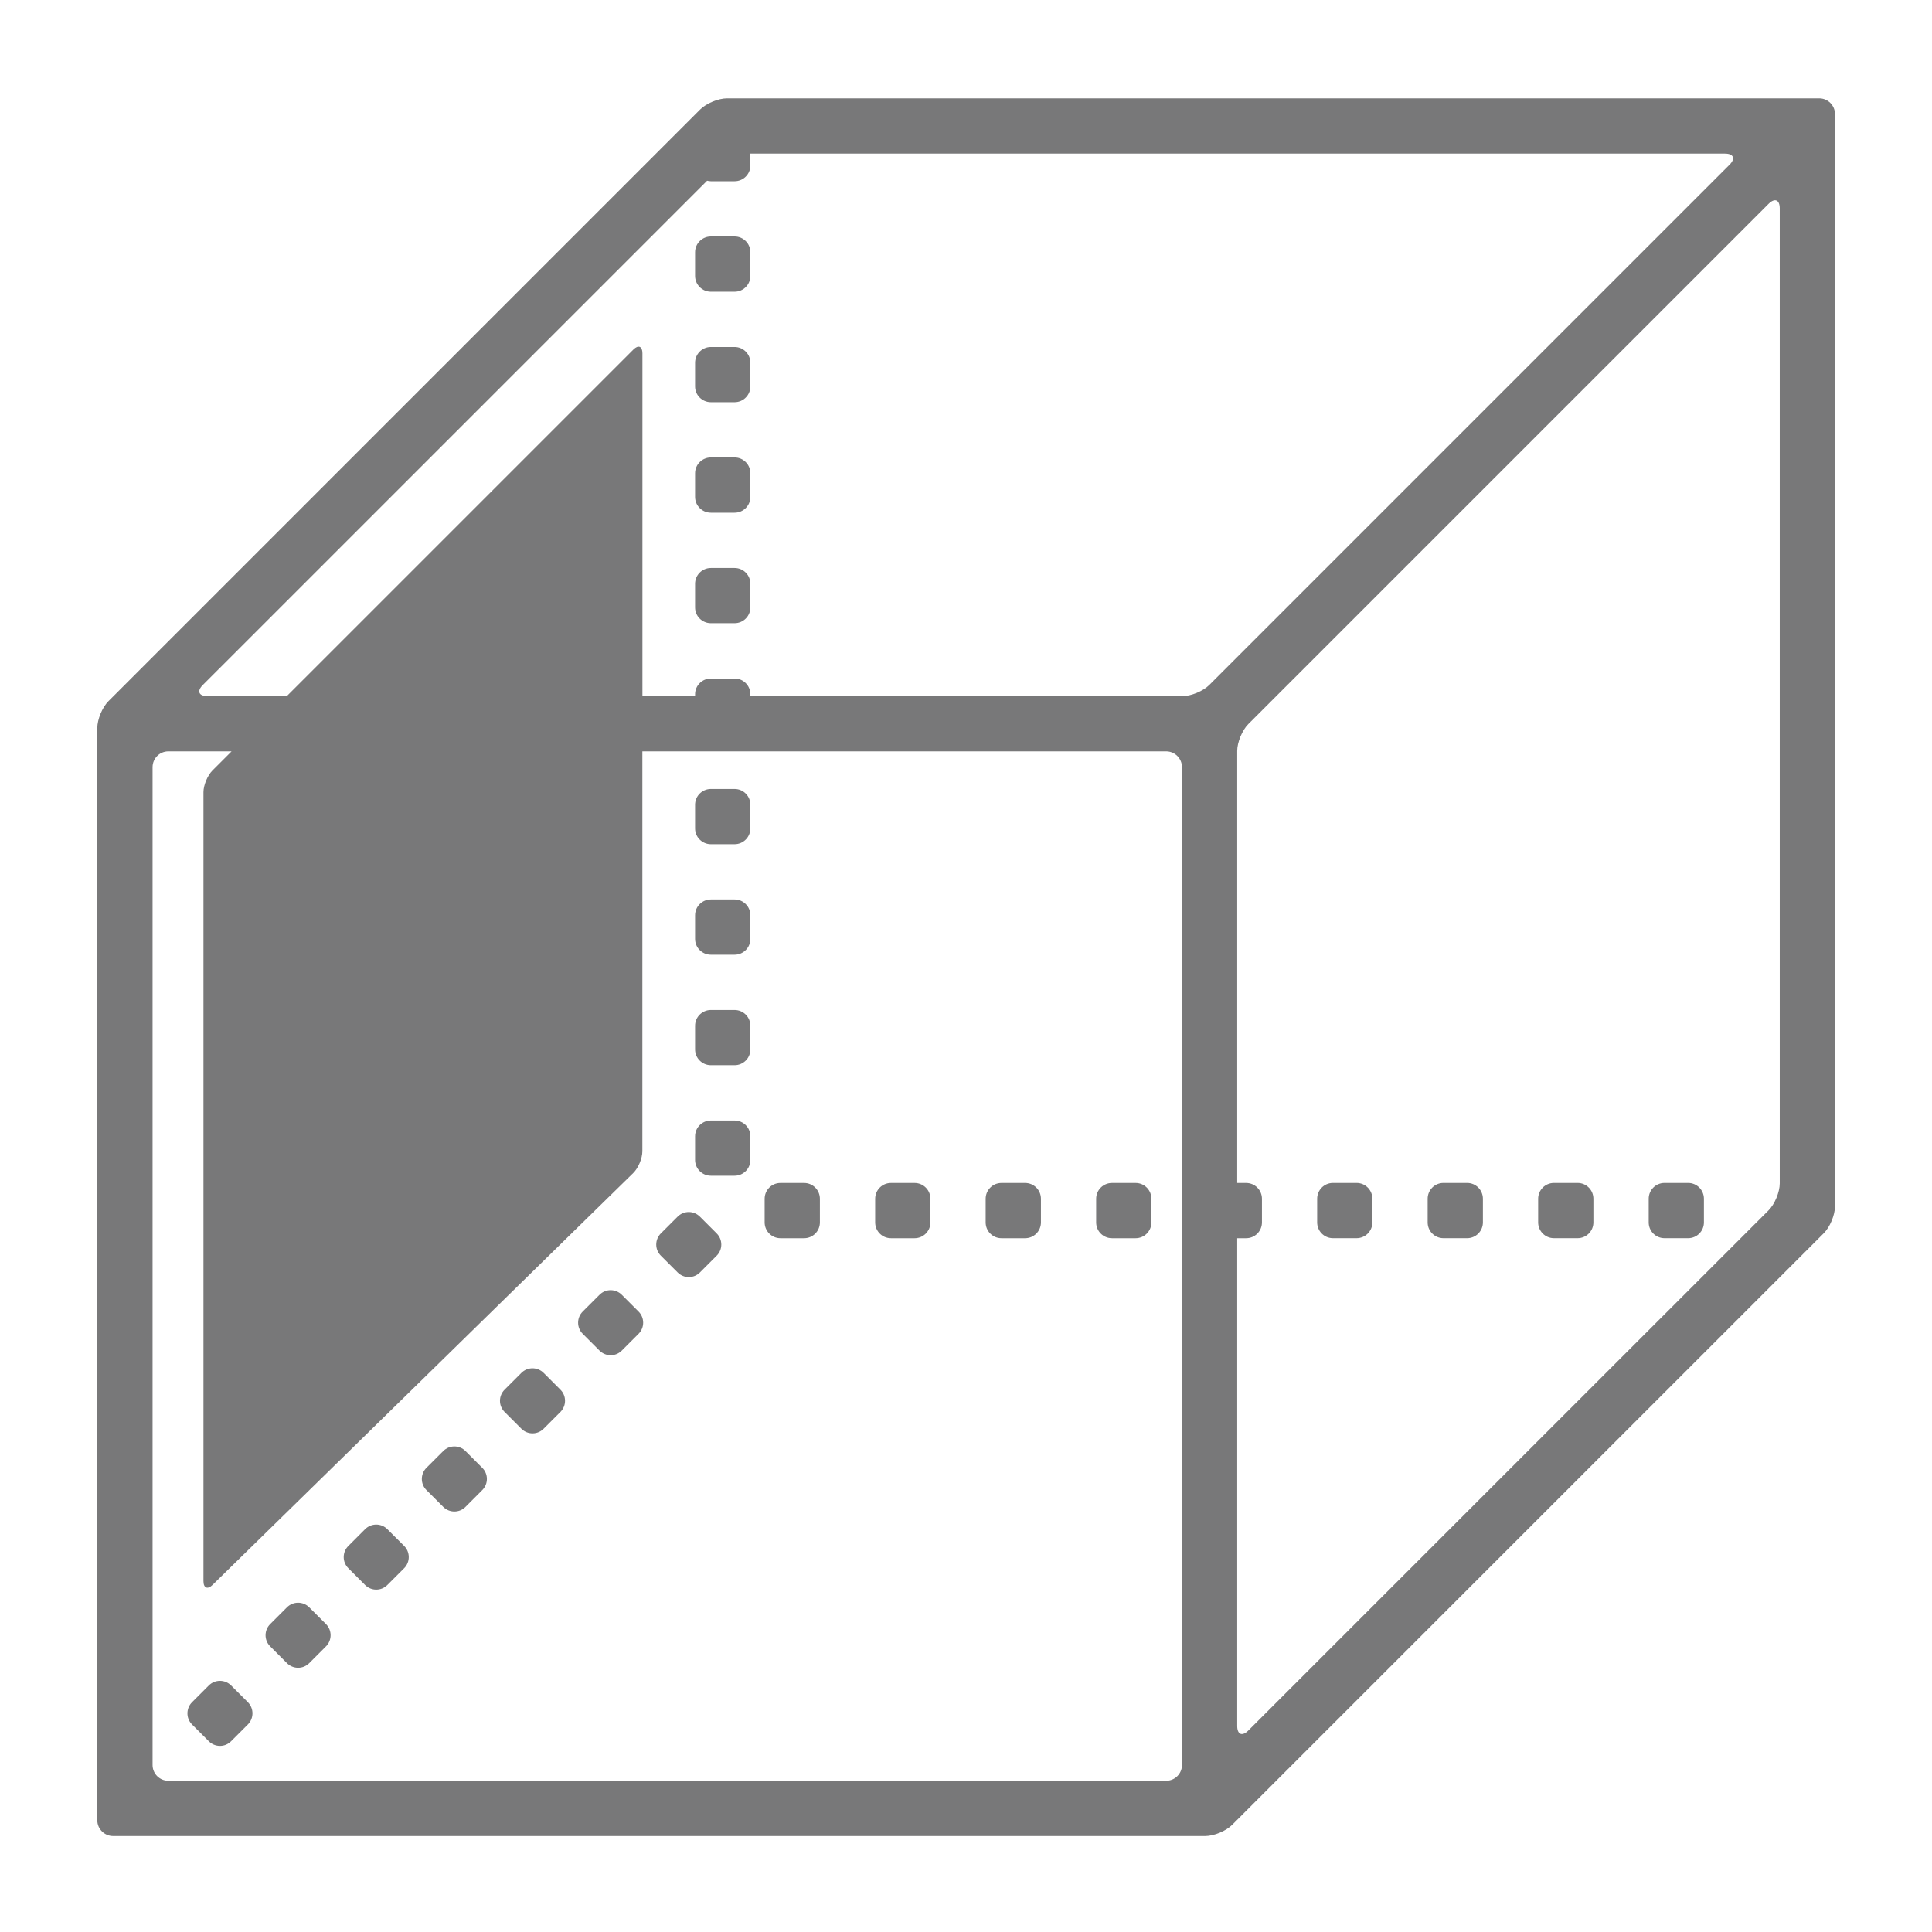 <?xml version="1.0" encoding="UTF-8" standalone="no"?>
<!-- Created with Inkscape (http://www.inkscape.org/) -->

<svg
   xmlns:dc="http://purl.org/dc/elements/1.1/"
   xmlns:cc="http://creativecommons.org/ns#"
   xmlns:rdf="http://www.w3.org/1999/02/22-rdf-syntax-ns#"
   xmlns:svg="http://www.w3.org/2000/svg"
   xmlns="http://www.w3.org/2000/svg"
   xmlns:sodipodi="http://sodipodi.sourceforge.net/DTD/sodipodi-0.dtd"
   xmlns:inkscape="http://www.inkscape.org/namespaces/inkscape"
   version="1.1"
   id="svg826"
   width="33.333"
   height="33.333"
   viewBox="0 0 33.333 33.333"
   sodipodi:docname="left_normal.svg"
   inkscape:version="0.92.3 (2405546, 2018-03-11)"
   inkscape:export-filename="C:\Users\johnpierson\Desktop\New folder\ViewCube\left_normal.png"
   inkscape:export-xdpi="96"
   inkscape:export-ydpi="96">
  <defs
     id="defs830" />
  <sodipodi:namedview
     pagecolor="#ffffff"
     bordercolor="#666666"
     borderopacity="1"
     objecttolerance="10"
     gridtolerance="10"
     guidetolerance="10"
     inkscape:pageopacity="0"
     inkscape:pageshadow="2"
     inkscape:window-width="1921"
     inkscape:window-height="1018"
     id="namedview828"
     showgrid="false"
     inkscape:zoom="5.0063162"
     inkscape:cx="-0.53083786"
     inkscape:cy="60.912778"
     inkscape:window-x="951"
     inkscape:window-y="0"
     inkscape:window-maximized="0"
     inkscape:current-layer="svg826" />
  <g
     id="g1450"
     transform="matrix(0.498,0,0,0.498,20.781,47.487)"
     style="fill:#787879;fill-opacity:1">
    <path
       id="path1312"
       d="m -26.373,-43.151 c 0.213,0.214 0.56,0.214 0.772,0 l 0.58,-0.581 c 0.214,-0.213 0.214,-0.56 0,-0.772 l -0.58,-0.58 c -0.213,-0.214 -0.56,-0.214 -0.772,0 l -0.581,0.58 c -0.214,0.213 -0.214,0.56 0,0.772 z"
       inkscape:connector-curvature="0"
       style="fill:#787879;fill-opacity:1" />
    <path
       id="path1314"
       d="m -23.666,-45.858 c 0.213,0.214 0.56,0.214 0.772,0 l 0.58,-0.58 c 0.214,-0.214 0.214,-0.561 0,-0.773 l -0.58,-0.58 c -0.213,-0.214 -0.56,-0.214 -0.773,0 l -0.58,0.58 c -0.214,0.213 -0.214,0.56 0,0.772 z"
       inkscape:connector-curvature="0"
       style="fill:#787879;fill-opacity:1" />
    <path
       id="path1316"
       d="m -17.1,-73.765 h 0.82 c 0.303,0 0.547,-0.244 0.547,-0.546 v -0.82 c 0,-0.303 -0.244,-0.547 -0.547,-0.547 h -0.82 c -0.302,0 -0.548,0.244 -0.548,0.547 v 0.82 c 0,0.302 0.246,0.546 0.548,0.546 z"
       inkscape:connector-curvature="0"
       style="fill:#787879;fill-opacity:1" />
    <path
       id="path1318"
       d="m -20.959,-48.565 c 0.213,0.214 0.56,0.214 0.772,0 l 0.58,-0.58 c 0.214,-0.213 0.214,-0.561 0,-0.773 l -0.58,-0.58 c -0.213,-0.214 -0.561,-0.214 -0.772,0 l -0.581,0.58 c -0.214,0.213 -0.214,0.56 0,0.773 z"
       inkscape:connector-curvature="0"
       style="fill:#787879;fill-opacity:1" />
    <path
       id="path1320"
       d="m -17.1,-85.249 h 0.82 c 0.303,0 0.547,-0.245 0.547,-0.547 v -0.82 c 0,-0.303 -0.244,-0.547 -0.547,-0.547 h -0.82 c -0.302,0 -0.548,0.244 -0.548,0.547 v 0.82 c 0,0.302 0.246,0.547 0.548,0.547 z"
       inkscape:connector-curvature="0"
       style="fill:#787879;fill-opacity:1" />
    <path
       id="path1322"
       d="m -17.1,-77.593 h 0.82 c 0.303,0 0.547,-0.244 0.547,-0.547 v -0.819 c 0,-0.303 -0.244,-0.548 -0.547,-0.548 h -0.82 c -0.302,0 -0.548,0.245 -0.548,0.548 v 0.819 c 0,0.303 0.246,0.547 0.548,0.547 z"
       inkscape:connector-curvature="0"
       style="fill:#787879;fill-opacity:1" />
    <path
       id="path1324"
       d="m -17.1,-81.421 h 0.82 c 0.303,0 0.547,-0.244 0.547,-0.546 v -0.821 c 0,-0.302 -0.244,-0.547 -0.547,-0.547 h -0.82 c -0.302,0 -0.548,0.245 -0.548,0.547 v 0.821 c 0,0.302 0.246,0.546 0.548,0.546 z"
       inkscape:connector-curvature="0"
       style="fill:#787879;fill-opacity:1" />
    <path
       id="path1326"
       d="m -29.081,-40.445 c 0.214,0.215 0.561,0.215 0.773,0 l 0.581,-0.58 c 0.213,-0.213 0.213,-0.56 0,-0.772 l -0.581,-0.58 c -0.213,-0.214 -0.56,-0.214 -0.773,0 l -0.579,0.58 c -0.215,0.213 -0.215,0.56 0,0.772 z"
       inkscape:connector-curvature="0"
       style="fill:#787879;fill-opacity:1" />
    <path
       id="path1328"
       d="m -17.1,-58.452 h 0.82 c 0.303,0 0.547,-0.244 0.547,-0.547 v -0.819 c 0,-0.303 -0.244,-0.547 -0.547,-0.547 h -0.82 c -0.302,0 -0.548,0.244 -0.548,0.547 v 0.819 c 0,0.303 0.246,0.547 0.548,0.547 z"
       inkscape:connector-curvature="0"
       style="fill:#787879;fill-opacity:1" />
    <path
       id="path1330"
       d="m -17.1,-54.623 h 0.82 c 0.303,0 0.547,-0.244 0.547,-0.547 v -0.819 c 0,-0.303 -0.244,-0.547 -0.547,-0.547 h -0.82 c -0.302,0 -0.548,0.244 -0.548,0.547 v 0.819 c 0,0.302 0.246,0.547 0.548,0.547 z"
       inkscape:connector-curvature="0"
       style="fill:#787879;fill-opacity:1" />
    <path
       id="path1332"
       d="m -17.1,-62.28 h 0.82 c 0.303,0 0.547,-0.244 0.547,-0.547 v -0.819 c 0,-0.303 -0.244,-0.548 -0.547,-0.548 h -0.82 c -0.302,0 -0.548,0.245 -0.548,0.548 v 0.819 c 0,0.303 0.246,0.547 0.548,0.547 z"
       inkscape:connector-curvature="0"
       style="fill:#787879;fill-opacity:1" />
    <path
       id="path1334"
       d="m -34.495,-35.031 c 0.214,0.215 0.561,0.215 0.773,0 l 0.58,-0.58 c 0.213,-0.213 0.213,-0.56 0,-0.772 l -0.58,-0.58 c -0.213,-0.214 -0.56,-0.214 -0.773,0 l -0.58,0.58 c -0.213,0.213 -0.213,0.56 0,0.772 z"
       inkscape:connector-curvature="0"
       style="fill:#787879;fill-opacity:1" />
    <path
       id="path1336"
       d="m -18.252,-51.272 c 0.213,0.214 0.56,0.214 0.772,0 l 0.58,-0.58 c 0.214,-0.213 0.214,-0.56 0,-0.772 l -0.581,-0.581 c -0.213,-0.214 -0.559,-0.214 -0.772,0 l -0.58,0.579 c -0.214,0.214 -0.214,0.562 0,0.774 z"
       inkscape:connector-curvature="0"
       style="fill:#787879;fill-opacity:1" />
    <path
       id="path1338"
       d="m -17.1,-66.108 h 0.82 c 0.303,0 0.547,-0.245 0.547,-0.547 v -0.82 c 0,-0.303 -0.244,-0.547 -0.547,-0.547 h -0.82 c -0.302,0 -0.548,0.244 -0.548,0.547 v 0.82 c 0,0.302 0.246,0.547 0.548,0.547 z"
       inkscape:connector-curvature="0"
       style="fill:#787879;fill-opacity:1" />
    <path
       id="path1340"
       d="m -31.788,-37.737 c 0.214,0.214 0.561,0.214 0.773,0 l 0.58,-0.581 c 0.213,-0.213 0.213,-0.56 0,-0.772 l -0.58,-0.58 c -0.213,-0.214 -0.56,-0.214 -0.773,0 l -0.58,0.58 c -0.214,0.213 -0.214,0.56 0,0.772 z"
       inkscape:connector-curvature="0"
       style="fill:#787879;fill-opacity:1" />
    <path
       id="path1342"
       d="m -11.409,-53.005 c 0,0.302 0.244,0.547 0.547,0.547 h 0.82 c 0.302,0 0.547,-0.245 0.547,-0.547 v -0.82 c 0,-0.302 -0.245,-0.547 -0.547,-0.547 h -0.82 c -0.303,0 -0.547,0.245 -0.547,0.547 z"
       inkscape:connector-curvature="0"
       style="fill:#787879;fill-opacity:1" />
    <path
       id="path1344"
       d="m -14.691,-52.458 h 0.82 c 0.302,0 0.547,-0.245 0.547,-0.547 v -0.82 c 0,-0.302 -0.245,-0.547 -0.547,-0.547 h -0.82 c -0.303,0 -0.547,0.245 -0.547,0.547 v 0.82 c 0.001,0.302 0.245,0.547 0.547,0.547 z"
       inkscape:connector-curvature="0"
       style="fill:#787879;fill-opacity:1" />
    <path
       id="path1346"
       d="m -7.581,-53.005 c 0,0.302 0.244,0.547 0.547,0.547 h 0.821 c 0.302,0 0.547,-0.245 0.547,-0.547 v -0.82 c 0,-0.302 -0.245,-0.547 -0.547,-0.547 h -0.821 c -0.303,0 -0.547,0.245 -0.547,0.547 z"
       inkscape:connector-curvature="0"
       style="fill:#787879;fill-opacity:1" />
    <path
       id="path1348"
       d="m 9.646,-53.826 c 0,-0.302 -0.245,-0.547 -0.546,-0.547 h -0.821 c -0.303,0 -0.547,0.245 -0.547,0.547 v 0.82 c 0,0.302 0.244,0.547 0.547,0.547 h 0.821 c 0.301,0 0.546,-0.245 0.546,-0.547 z"
       inkscape:connector-curvature="0"
       style="fill:#787879;fill-opacity:1" />
    <path
       id="path1350"
       d="m 13.474,-53.826 c 0,-0.302 -0.244,-0.547 -0.547,-0.547 h -0.819 c -0.303,0 -0.548,0.245 -0.548,0.547 v 0.82 c 0,0.302 0.245,0.547 0.548,0.547 h 0.819 c 0.303,0 0.547,-0.245 0.547,-0.547 z"
       inkscape:connector-curvature="0"
       style="fill:#787879;fill-opacity:1" />
    <path
       id="path1352"
       d="m 5.817,-53.826 c 0,-0.302 -0.244,-0.547 -0.547,-0.547 h -0.819 c -0.303,0 -0.547,0.245 -0.547,0.547 v 0.82 c 0,0.302 0.244,0.547 0.547,0.547 h 0.819 c 0.303,0 0.547,-0.245 0.547,-0.547 z"
       inkscape:connector-curvature="0"
       style="fill:#787879;fill-opacity:1" />
    <path
       id="path1354"
       d="m 17.303,-53.826 c 0,-0.302 -0.245,-0.547 -0.546,-0.547 h -0.82 c -0.303,0 -0.547,0.245 -0.547,0.547 v 0.82 c 0,0.302 0.244,0.547 0.547,0.547 h 0.82 c 0.301,0 0.546,-0.245 0.546,-0.547 z"
       inkscape:connector-curvature="0"
       style="fill:#787879;fill-opacity:1" />
    <path
       id="path1356"
       d="m -3.753,-53.005 c 0,0.302 0.245,0.547 0.548,0.547 h 0.82 c 0.302,0 0.546,-0.245 0.546,-0.547 v -0.82 c 0,-0.302 -0.244,-0.547 -0.546,-0.547 h -0.82 c -0.303,0 -0.548,0.245 -0.548,0.547 z"
       inkscape:connector-curvature="0"
       style="fill:#787879;fill-opacity:1" />
    <path
       id="path1358"
       d="m -37.81,-31.747 h 37.836 c 0.302,0 0.72,-0.173 0.934,-0.388 l 20.497,-20.497 c 0.214,-0.214 0.387,-0.632 0.387,-0.934 v -37.836 c 0,-0.302 -0.245,-0.547 -0.547,-0.547 h -37.836 c -0.302,0 -0.72,0.173 -0.934,0.387 l -20.497,20.497 c -0.215,0.214 -0.388,0.632 -0.388,0.934 v 37.836 c 0,0.302 0.247,0.548 0.548,0.548 z m 38.944,-3.816 v -16.895 h 0.31 c 0.302,0 0.547,-0.245 0.547,-0.547 v -0.82 c 0,-0.302 -0.245,-0.547 -0.547,-0.547 h -0.31 v -14.966 c 0,-0.302 0.173,-0.721 0.387,-0.934 l 18.023,-18.022 c 0.213,-0.214 0.386,-0.142 0.386,0.16 v 33.775 c 0,0.303 -0.173,0.721 -0.386,0.934 l -18.024,18.022 c -0.214,0.214 -0.386,0.142 -0.386,-0.16 z m -35.836,-36.062 17.471,-17.47 c 0.042,0.01 0.086,0.018 0.132,0.018 h 0.82 c 0.303,0 0.547,-0.245 0.547,-0.547 v -0.41 h 33.762 c 0.302,0 0.374,0.173 0.16,0.386 l -18.023,18.023 c -0.213,0.214 -0.632,0.387 -0.934,0.387 h -14.966 v -0.064 c 0,-0.303 -0.244,-0.547 -0.547,-0.547 h -0.82 c -0.302,0 -0.548,0.244 -0.548,0.547 v 0.064 h -1.824 v -11.878 c 0,-0.245 -0.141,-0.303 -0.313,-0.13 l -12.007,12.007 h -2.75 c -0.302,0 -0.374,-0.172 -0.16,-0.386 z m -1.741,2.847 c 0,-0.301 0.244,-0.547 0.547,-0.547 h 2.19 l -0.661,0.661 c -0.173,0.173 -0.313,0.511 -0.313,0.755 v 27.328 c 0,0.245 0.142,0.304 0.316,0.133 l 14.574,-14.269 c 0.175,-0.171 0.316,-0.507 0.316,-0.752 v -13.856 h 18.147 c 0.301,0 0.547,0.246 0.547,0.547 v 34.57 c 0,0.302 -0.246,0.546 -0.547,0.546 h -34.569 c -0.303,0 -0.547,-0.244 -0.547,-0.546 z"
       inkscape:connector-curvature="0"
       style="fill:#787879;fill-opacity:1" />
  </g>
</svg>
